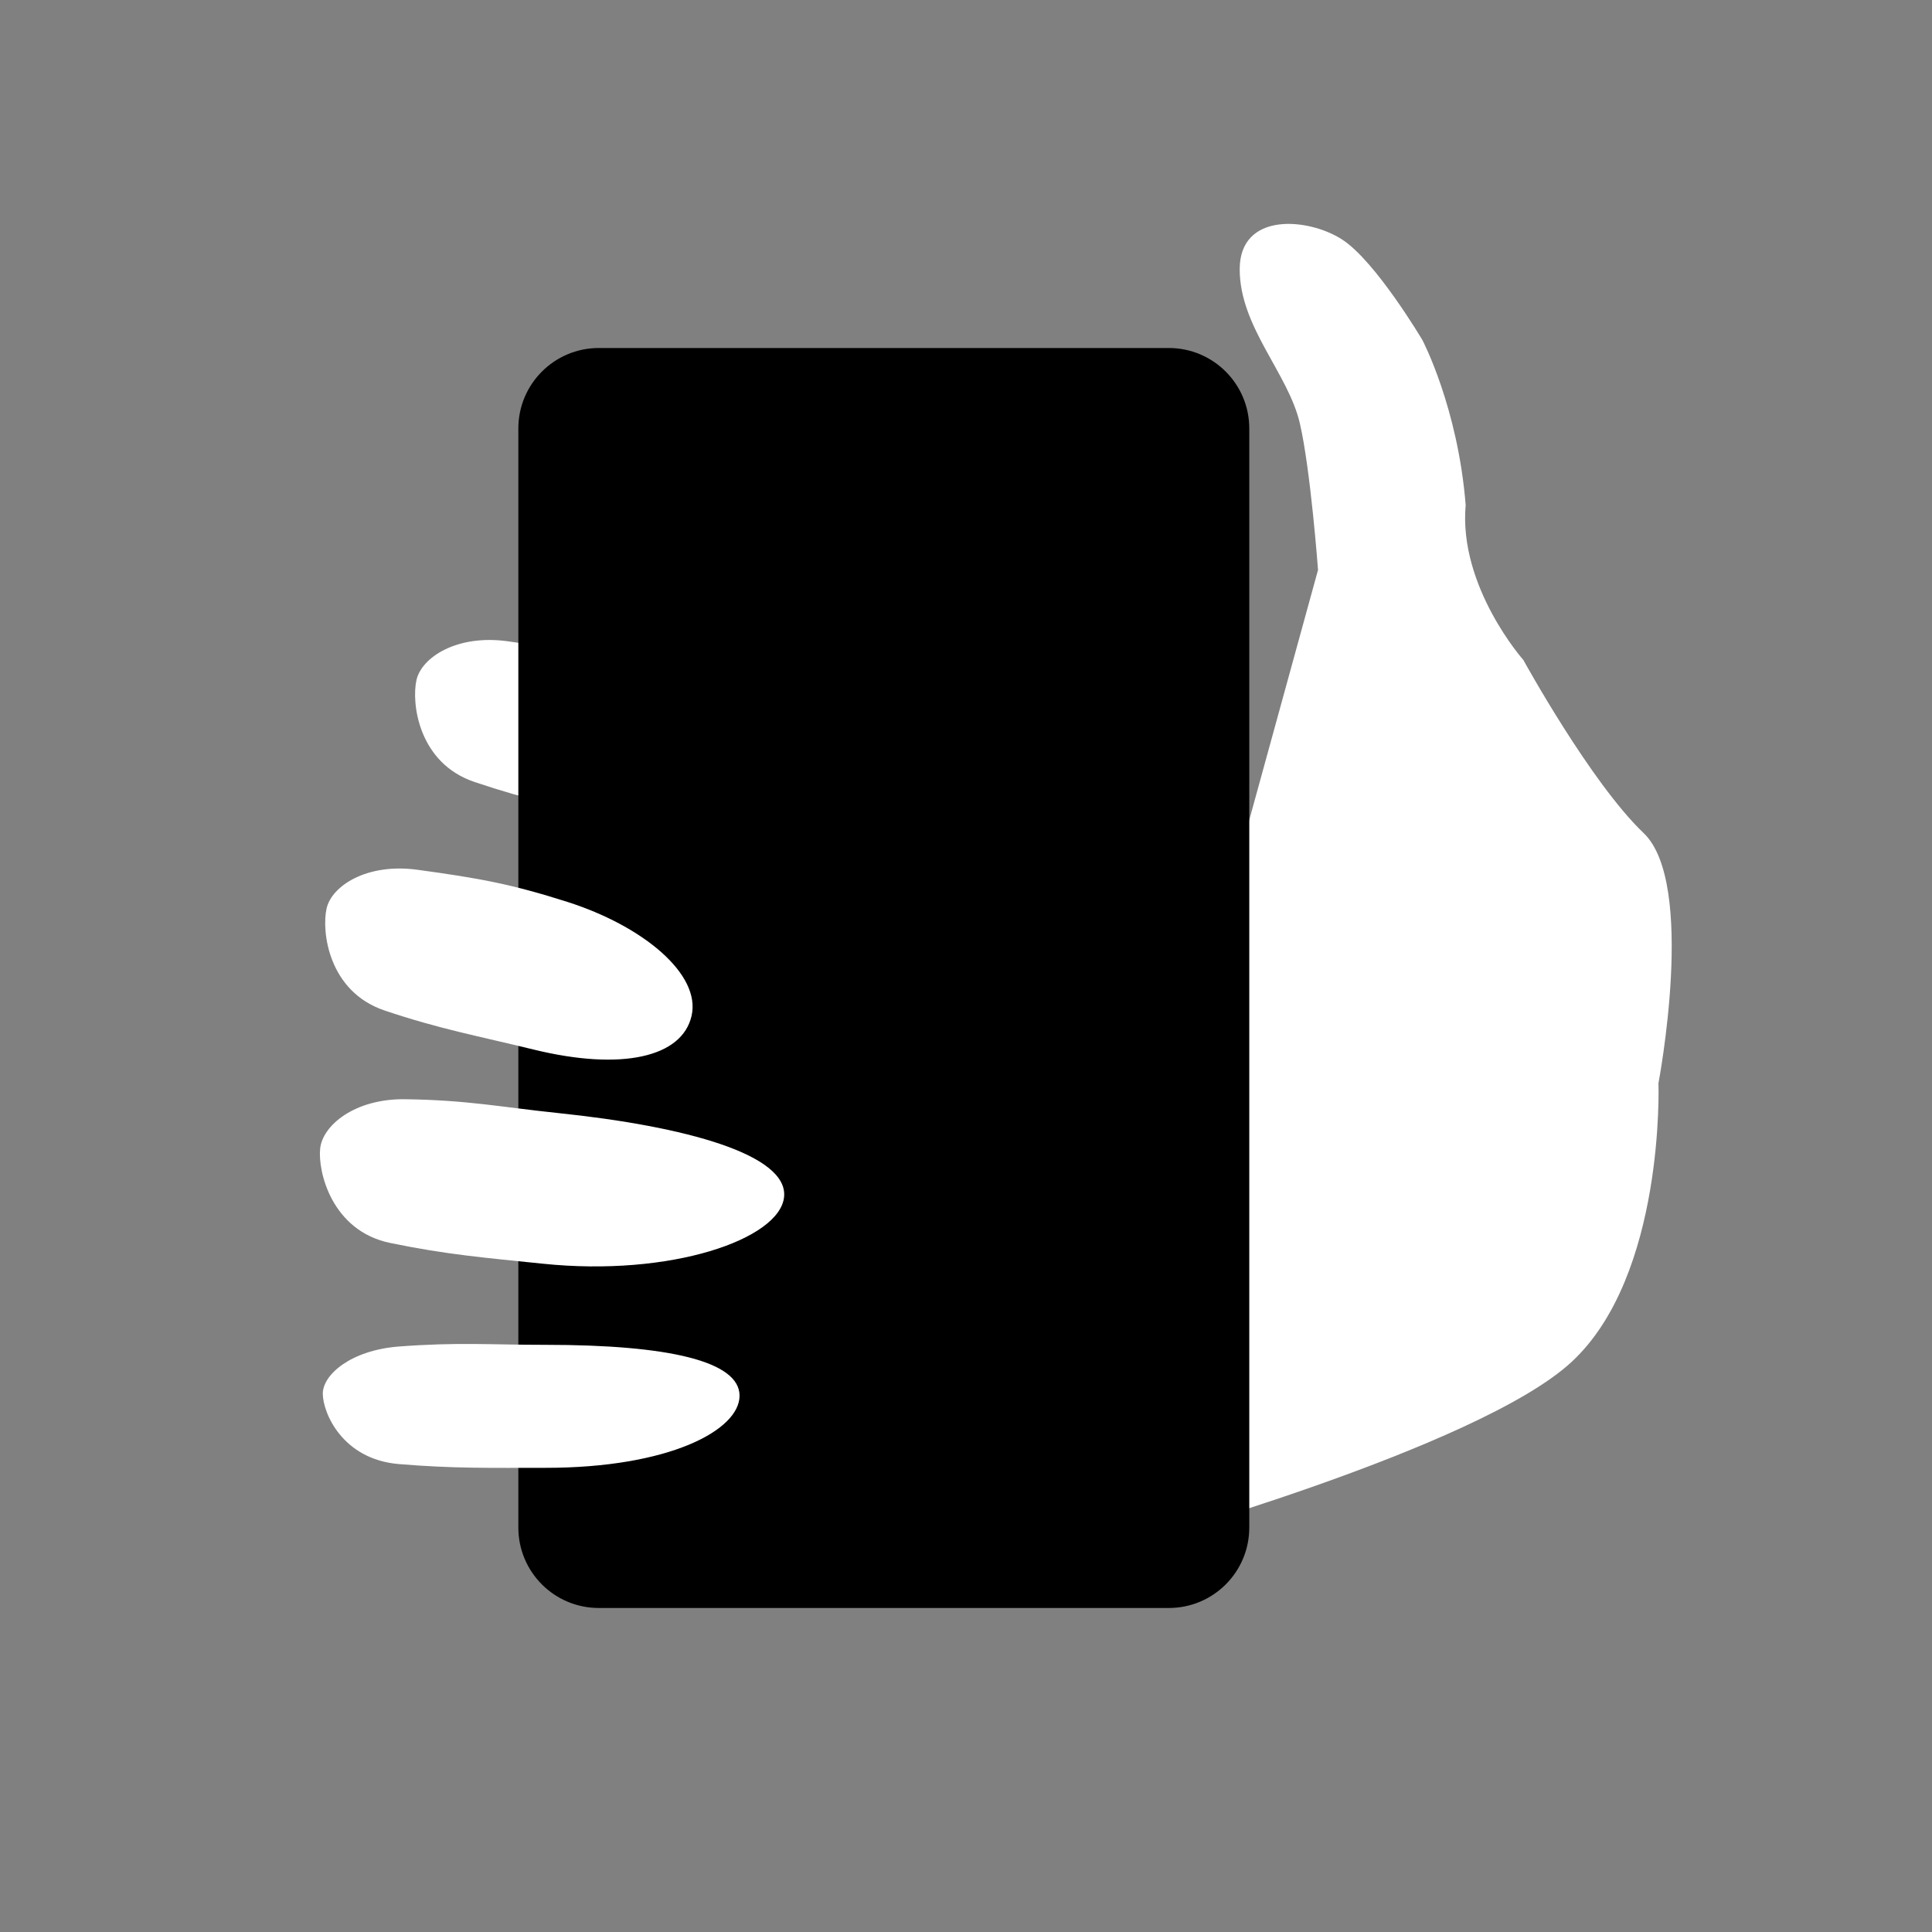 <?xml version="1.0"?> <svg xmlns="http://www.w3.org/2000/svg" xmlns:android="http://schemas.android.com/apk/res/android" width="24" height="24" viewBox="0 0 24.0 24.0"><rect x="0" y="0" width="24.0" height="24.0" fill="#808080" stroke="none"/><path fill="#FFFFFF" d="M5.174,8.446C5.109,8.73 5.195,9.479 5.895,9.714c0.683,0.23 1.149,0.324 1.851,0.485c1.559,0.357 2.959,0.056 3.076,-0.459c0.118,-0.515 -1.097,-1.018 -2.656,-1.375c-0.713,-0.163 -1.097,-0.295 -1.868,-0.4C5.672,7.881 5.238,8.167 5.174,8.446z"/><path fill="#FFFFFF" d="M20.602,13.455c0,0 0.473,-2.479 -0.184,-3.106c-0.658,-0.627 -1.494,-2.15 -1.494,-2.15s-0.807,-0.91 -0.717,-1.925c-0.096,-1.211 -0.537,-2.049 -0.537,-2.049s-0.58,-0.98 -0.998,-1.25S15.4,2.628 15.4,3.345s0.602,1.29 0.747,1.913c0.134,0.577 0.226,1.822 0.226,1.822L15.4,10.618l-1.375,-1.375v9.947c0,0 4.331,-1.194 5.496,-2.27S20.602,13.455 20.602,13.455z"/><path fill="#000000" d="M6.439,18.975c0,0.553 0.447,1 1,1h7.08c0.553,0 1,-0.447 1,-1V5.323c0,-0.552 -0.447,-1 -1,-1h-7.08c-0.553,0 -1,0.448 -1,1V18.975z"/><path fill="#FFFFFF" d="M4.057,11.285c-0.064,0.284 0.021,1.032 0.721,1.268c0.683,0.23 1.151,0.314 1.851,0.485c1.096,0.268 1.845,0.095 1.962,-0.419c0.118,-0.515 -0.597,-1.113 -1.542,-1.415c-0.696,-0.222 -1.097,-0.295 -1.868,-0.4C4.555,10.72 4.121,11.005 4.057,11.285z"/><path fill="#FFFFFF" d="M4.01,17.312c0,0.236 0.24,0.814 0.941,0.875c0.686,0.057 1.141,0.047 1.828,0.047c1.529,0 2.408,-0.466 2.408,-0.896c0,-0.428 -0.879,-0.632 -2.408,-0.632c-0.699,0 -1.084,-0.035 -1.826,0.021C4.354,16.774 4.01,17.079 4.01,17.312z"/><path fill="#FFFFFF" d="M3.977,14.268c-0.03,0.289 0.146,1.022 0.868,1.172c0.706,0.146 1.181,0.184 1.896,0.258c1.591,0.166 2.944,-0.303 2.999,-0.828s-1.212,-0.877 -2.804,-1.043c-0.727,-0.076 -1.124,-0.161 -1.902,-0.172C4.403,13.646 4.007,13.982 3.977,14.268z"/></svg>
